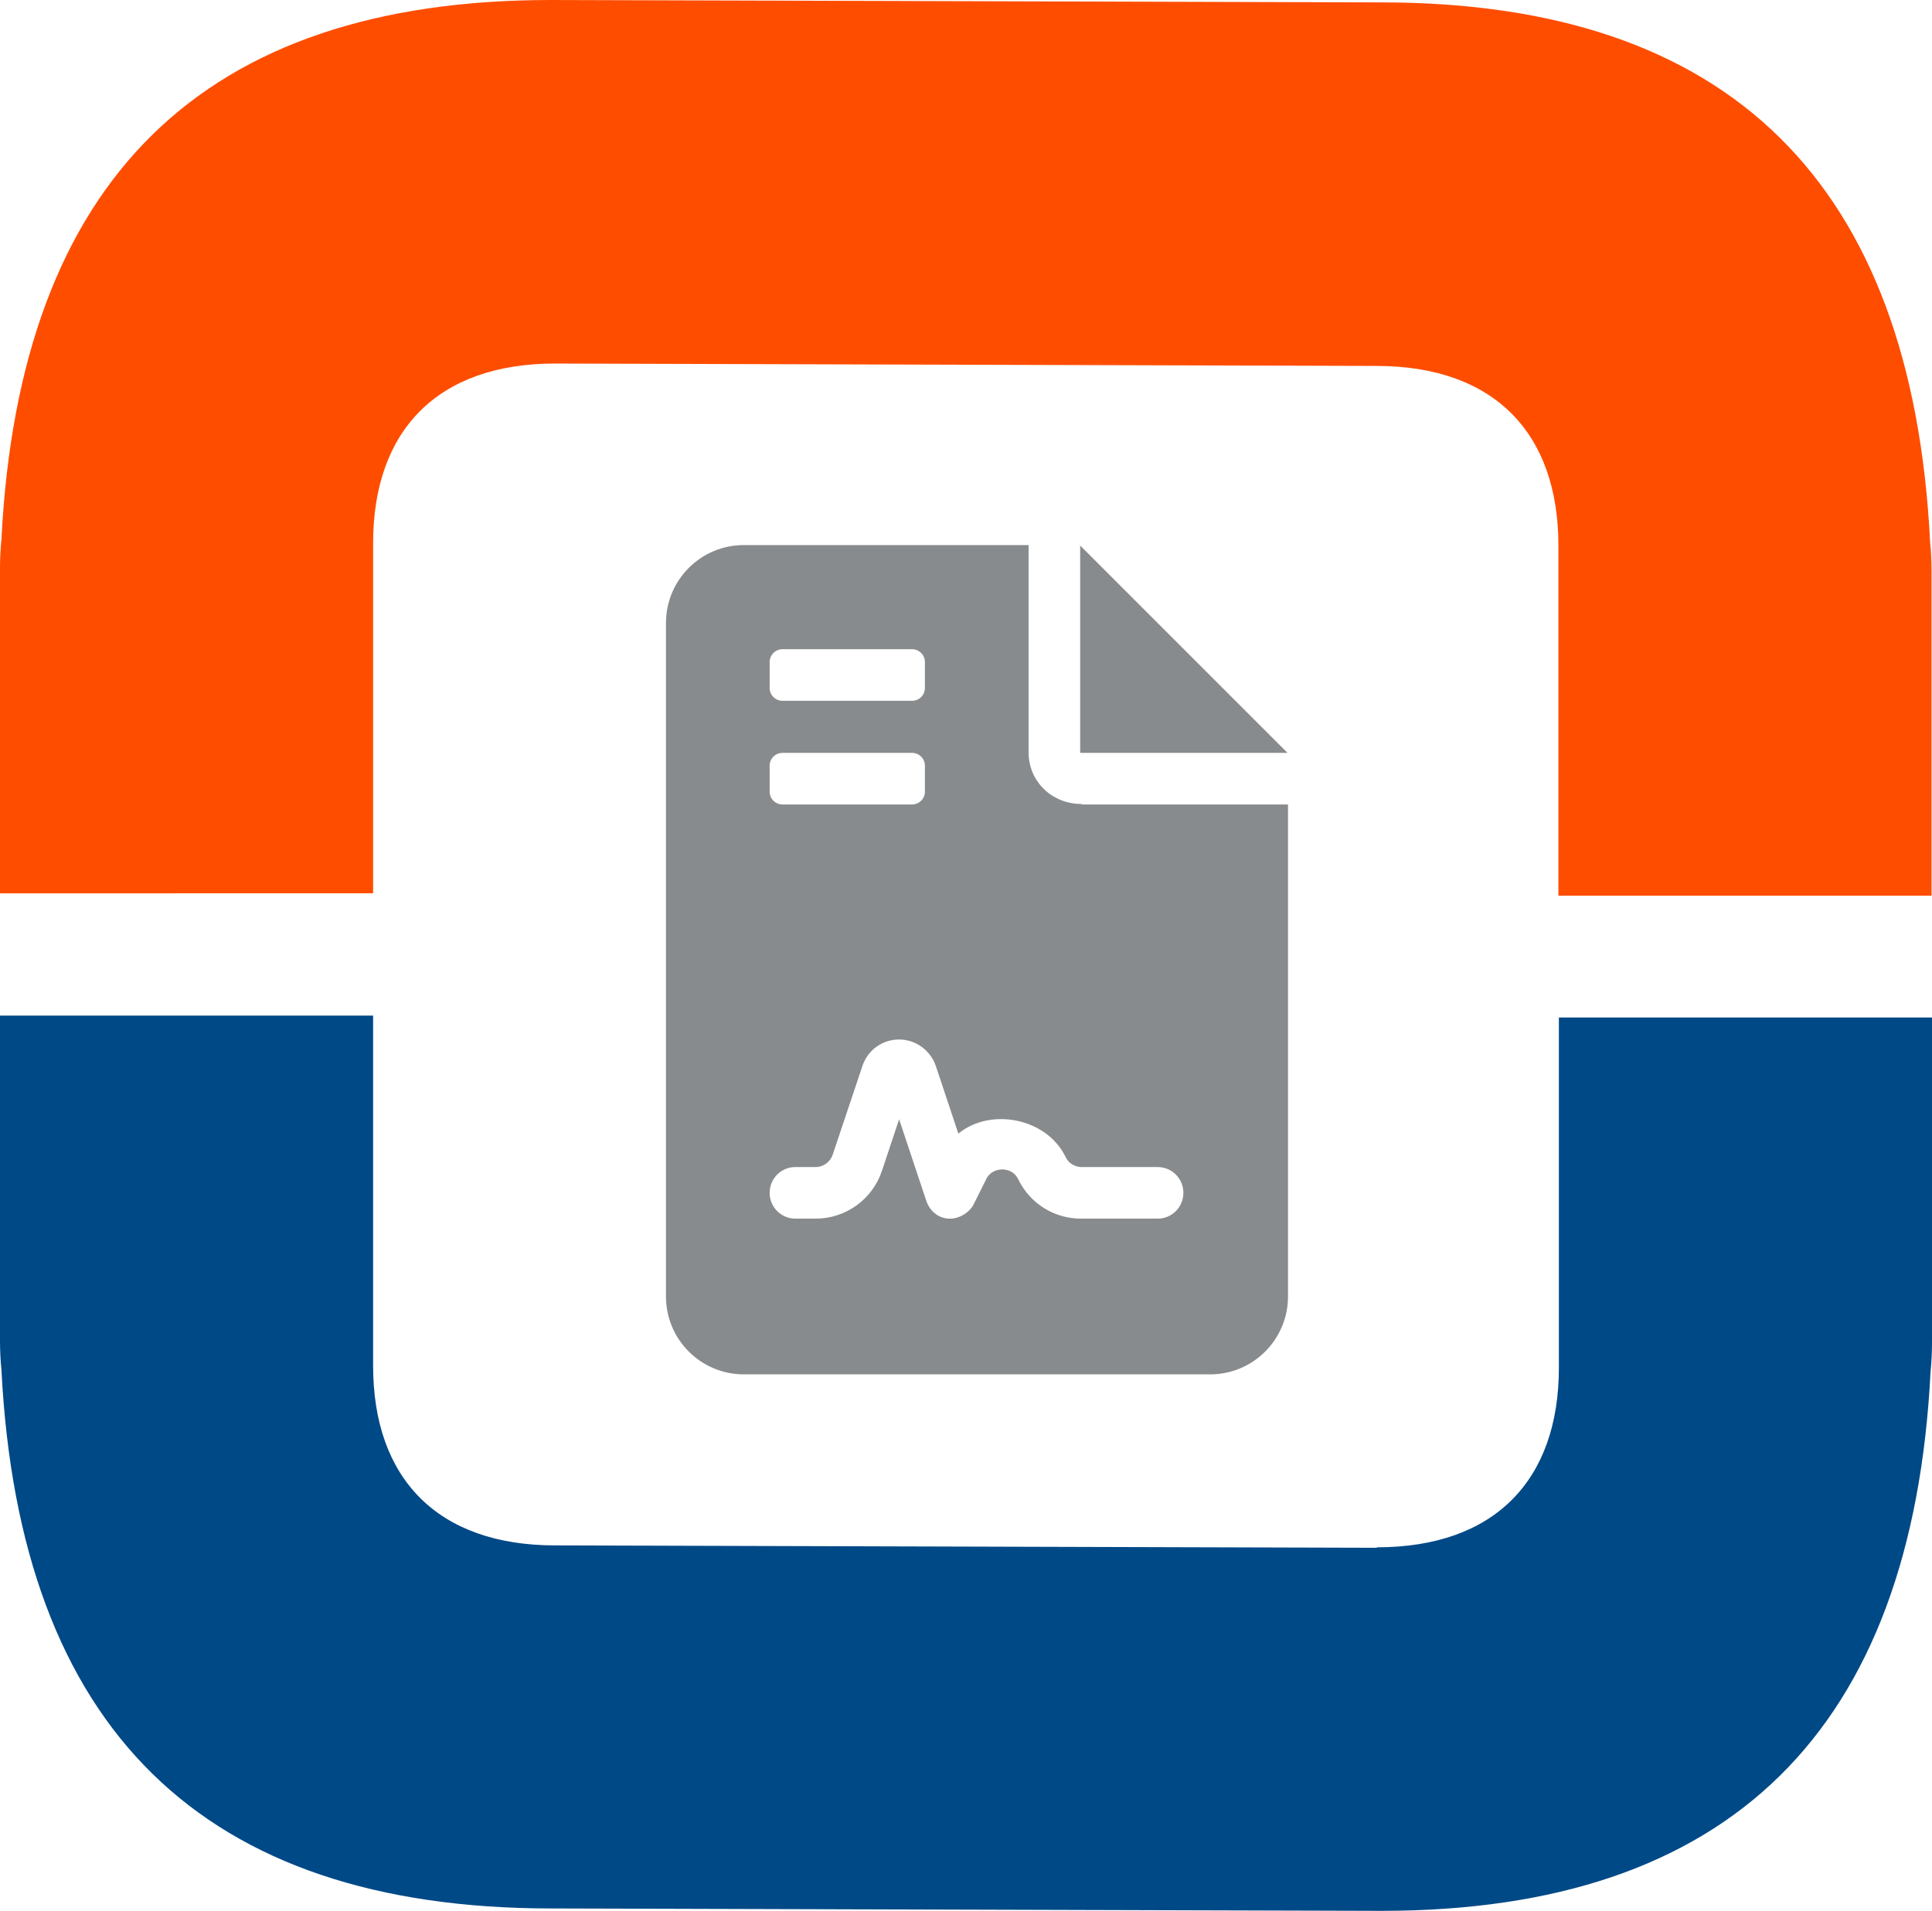<?xml version="1.0" encoding="UTF-8"?><svg xmlns="http://www.w3.org/2000/svg" viewBox="0 0 40.44 40"><defs><style>.d{fill:#004987;}.e{fill:#ff4d00;}.f{fill:#888b8d;}</style></defs><g id="a"/><g id="b"><g id="c"><g><path class="d" d="M28.82,32.39c2.46,0,3.81-1.4,3.81-3.76v-7.33h7.81v6.8c0,.21-.01,.41-.03,.61-.38,7.52-4.21,11.29-11.49,11.29l-17.38-.05C4.24,39.95,.41,36.19,.03,28.67c-.02-.19-.03-.4-.03-.61v-6.8H7.81v7.33c0,2.36,1.35,3.76,3.81,3.76l17.2,.05Z"/><path class="e" d="M11.62,7.61c-2.46,0-3.81,1.4-3.81,3.76v7.33H0v-6.8c0-.21,.01-.41,.03-.61C.41,3.76,4.24,0,11.53,0L28.91,.05c7.28,0,11.11,3.76,11.49,11.29,.02,.19,.03,.4,.03,.61v6.8h-7.81v-7.33c0-2.36-1.35-3.76-3.81-3.76l-17.2-.05Z"/><path class="f" d="M22.65,16.84h4.31v10.3c0,.9-.73,1.63-1.63,1.63H15.57c-.9,0-1.63-.73-1.63-1.63V13.04c0-.9,.73-1.63,1.63-1.63h5.96v4.34c0,.6,.48,1.08,1.11,1.08Zm-6.54-2.44c0,.15,.12,.27,.27,.27h2.71c.15,0,.27-.12,.27-.27v-.54c0-.15-.12-.27-.27-.27h-2.71c-.15,0-.27,.12-.27,.27v.54Zm0,2.17c0,.15,.12,.27,.27,.27h2.71c.15,0,.27-.12,.27-.27v-.54c0-.15-.12-.27-.27-.27h-2.71c-.15,0-.27,.12-.27,.27v.54Zm8.13,7.86h-1.6c-.14,0-.28-.08-.34-.22-.4-.81-1.57-1.03-2.24-.48l-.47-1.41c-.11-.33-.42-.56-.77-.56s-.66,.22-.77,.56l-.62,1.85c-.05,.15-.19,.26-.36,.26h-.42c-.3,0-.54,.24-.54,.54s.24,.54,.54,.54h.42c.63,0,1.19-.4,1.39-1l.36-1.08,.57,1.71c.07,.21,.25,.36,.47,.37h.04c.17,0,.39-.12,.48-.3l.26-.52c.09-.19,.27-.21,.34-.21s.25,.02,.34,.22c.25,.5,.75,.81,1.31,.81h1.6c.3,0,.54-.24,.54-.54s-.24-.54-.54-.54h0Zm2.71-8.67h-4.34v-4.34l4.34,4.34Z"/></g></g></g></svg>